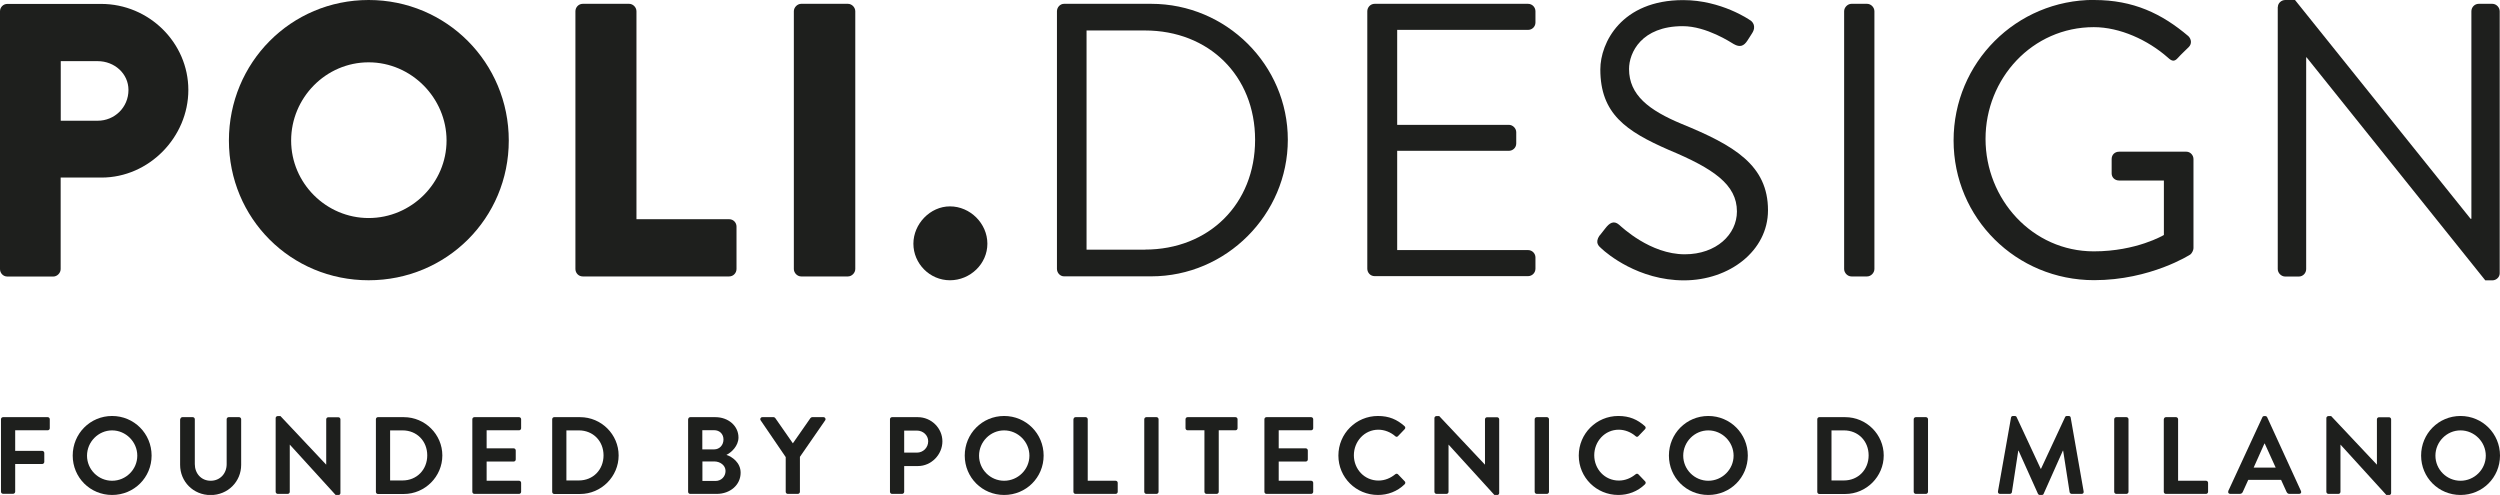 <?xml version="1.0" encoding="UTF-8"?>
<svg id="Livello_2" data-name="Livello 2" xmlns="http://www.w3.org/2000/svg" viewBox="0 0 255.12 50.51">
  <defs>
    <style>
      .cls-1 {
        fill: #1e1f1d;
      }
    </style>
  </defs>
  <g id="sfondo">
    <g>
      <g>
        <path class="cls-1" d="M.1,42.78c0-.11.09-.21.21-.21h4.56c.12,0,.21.1.21.21v.92c0,.11-.09.21-.21.21H1.55v2.1h2.76c.11,0,.21.1.21.21v.92c0,.11-.1.21-.21.21H1.55v2.83c0,.11-.1.21-.21.21H.31c-.12,0-.21-.1-.21-.21v-7.41Z"/>
        <path class="cls-1" d="M11.44,42.45c2.24,0,4.03,1.8,4.03,4.04s-1.79,4.02-4.03,4.02-4.02-1.78-4.02-4.02,1.78-4.04,4.02-4.04ZM11.44,49.06c1.41,0,2.57-1.15,2.57-2.56s-1.17-2.58-2.57-2.58-2.56,1.17-2.56,2.58,1.15,2.56,2.56,2.56Z"/>
        <path class="cls-1" d="M18.4,42.78c0-.11.1-.21.21-.21h1.06c.12,0,.21.1.21.21v4.58c0,.95.65,1.7,1.62,1.7s1.63-.75,1.63-1.69v-4.59c0-.11.09-.21.21-.21h1.06c.11,0,.21.1.21.21v4.66c0,1.7-1.35,3.08-3.12,3.08s-3.11-1.38-3.11-3.08v-4.66Z"/>
        <path class="cls-1" d="M28.13,42.66c0-.11.1-.2.21-.2h.28l4.66,4.95h.01v-4.62c0-.11.09-.21.21-.21h1.03c.11,0,.21.1.21.21v7.53c0,.11-.1.2-.21.2h-.27l-4.68-5.14h-.01v4.81c0,.11-.09.21-.21.21h-1.02c-.11,0-.21-.1-.21-.21v-7.53Z"/>
        <path class="cls-1" d="M38.36,42.78c0-.11.09-.21.2-.21h2.65c2.16,0,3.93,1.76,3.93,3.91s-1.77,3.93-3.93,3.93h-2.65c-.11,0-.2-.1-.2-.21v-7.41ZM41.08,49.03c1.45,0,2.52-1.1,2.52-2.56s-1.06-2.55-2.52-2.55h-1.27v5.11h1.27Z"/>
        <path class="cls-1" d="M48.2,42.78c0-.11.09-.21.21-.21h4.56c.12,0,.21.1.21.21v.92c0,.11-.09.21-.21.21h-3.31v1.84h2.76c.11,0,.21.1.21.21v.93c0,.12-.1.21-.21.21h-2.76v1.96h3.31c.12,0,.21.1.21.21v.92c0,.11-.09.21-.21.21h-4.56c-.12,0-.21-.1-.21-.21v-7.41Z"/>
        <path class="cls-1" d="M56.35,42.78c0-.11.09-.21.2-.21h2.65c2.16,0,3.93,1.76,3.93,3.91s-1.77,3.93-3.93,3.93h-2.65c-.11,0-.2-.1-.2-.21v-7.41ZM59.07,49.03c1.46,0,2.52-1.1,2.52-2.56s-1.06-2.55-2.52-2.55h-1.27v5.11h1.27Z"/>
        <path class="cls-1" d="M70.23,42.78c0-.11.09-.21.21-.21h2.56c1.33,0,2.36.9,2.36,2.07,0,.86-.71,1.53-1.23,1.78.59.19,1.45.79,1.45,1.82,0,1.25-1.07,2.16-2.44,2.16h-2.71c-.12,0-.21-.1-.21-.21v-7.41ZM72.87,45.86c.57,0,.96-.45.96-1.01s-.39-.95-.96-.95h-1.2v1.96h1.2ZM73.03,49.08c.56,0,1.01-.44,1.01-1.02s-.56-.97-1.14-.97h-1.22v1.99h1.35Z"/>
        <path class="cls-1" d="M80.17,46.63l-2.55-3.74c-.09-.15,0-.32.18-.32h1.14c.09,0,.14.06.18.1l1.79,2.57,1.79-2.57s.09-.1.18-.1h1.15c.18,0,.27.18.18.32l-2.58,3.73v3.57c0,.11-.1.21-.21.21h-1.03c-.12,0-.21-.1-.21-.21v-3.56Z"/>
        <path class="cls-1" d="M90.82,42.78c0-.11.09-.21.21-.21h2.63c1.38,0,2.51,1.12,2.51,2.47s-1.13,2.52-2.5,2.52h-1.4v2.63c0,.11-.1.21-.21.21h-1.03c-.12,0-.21-.1-.21-.21v-7.41ZM93.57,46.19c.63,0,1.15-.5,1.15-1.16,0-.62-.53-1.09-1.15-1.09h-1.3v2.25h1.3Z"/>
        <path class="cls-1" d="M102.47,42.45c2.24,0,4.03,1.8,4.03,4.04s-1.79,4.02-4.03,4.02-4.02-1.78-4.02-4.02,1.78-4.04,4.02-4.04ZM102.47,49.06c1.41,0,2.58-1.15,2.58-2.56s-1.17-2.58-2.58-2.58-2.56,1.17-2.56,2.58,1.15,2.56,2.56,2.56Z"/>
        <path class="cls-1" d="M109.55,42.78c0-.11.09-.21.21-.21h1.03c.11,0,.21.1.21.21v6.28h2.85c.12,0,.21.1.21.21v.92c0,.11-.09.21-.21.21h-4.1c-.12,0-.21-.1-.21-.21v-7.41Z"/>
        <path class="cls-1" d="M116.77,42.78c0-.11.1-.21.21-.21h1.04c.11,0,.21.1.21.21v7.41c0,.11-.1.21-.21.21h-1.04c-.11,0-.21-.1-.21-.21v-7.41Z"/>
        <path class="cls-1" d="M122.9,43.91h-1.71c-.12,0-.21-.1-.21-.21v-.92c0-.11.09-.21.21-.21h4.89c.12,0,.21.1.21.21v.92c0,.11-.09.21-.21.21h-1.71v6.28c0,.11-.1.21-.21.21h-1.04c-.11,0-.21-.1-.21-.21v-6.28Z"/>
        <path class="cls-1" d="M129.03,42.78c0-.11.09-.21.21-.21h4.56c.12,0,.21.1.21.21v.92c0,.11-.09.21-.21.21h-3.31v1.84h2.76c.11,0,.21.1.21.21v.93c0,.12-.1.21-.21.21h-2.76v1.96h3.31c.12,0,.21.1.21.21v.92c0,.11-.09.21-.21.21h-4.56c-.12,0-.21-.1-.21-.21v-7.41Z"/>
        <path class="cls-1" d="M140.62,42.45c1.13,0,1.95.36,2.71,1.04.1.09.1.22.01.31l-.68.71c-.08.09-.19.09-.28,0-.47-.41-1.1-.66-1.72-.66-1.43,0-2.5,1.2-2.5,2.61s1.07,2.58,2.51,2.58c.67,0,1.24-.26,1.71-.64.09-.08.21-.07.28,0l.69.72c.09.08.07.22-.01.3-.76.74-1.72,1.09-2.72,1.09-2.24,0-4.04-1.78-4.04-4.02s1.8-4.04,4.04-4.04Z"/>
        <path class="cls-1" d="M146.38,42.66c0-.11.1-.2.21-.2h.28l4.66,4.95h.01v-4.62c0-.11.09-.21.21-.21h1.03c.11,0,.21.1.21.21v7.53c0,.11-.1.2-.21.2h-.27l-4.68-5.14h-.01v4.81c0,.11-.09.21-.21.21h-1.02c-.11,0-.21-.1-.21-.21v-7.53Z"/>
        <path class="cls-1" d="M156.61,42.78c0-.11.1-.21.21-.21h1.04c.11,0,.21.1.21.21v7.41c0,.11-.1.21-.21.21h-1.04c-.11,0-.21-.1-.21-.21v-7.41Z"/>
        <path class="cls-1" d="M165.15,42.45c1.13,0,1.95.36,2.71,1.04.1.09.1.22.01.31l-.68.71c-.08.09-.19.09-.28,0-.47-.41-1.1-.66-1.72-.66-1.43,0-2.5,1.2-2.5,2.61s1.07,2.58,2.51,2.58c.67,0,1.24-.26,1.71-.64.09-.08.21-.07.28,0l.69.72c.09.08.07.22-.01.3-.76.74-1.72,1.09-2.72,1.09-2.24,0-4.04-1.78-4.04-4.02s1.8-4.04,4.04-4.04Z"/>
        <path class="cls-1" d="M174.33,42.45c2.24,0,4.03,1.8,4.03,4.04s-1.79,4.02-4.03,4.02-4.02-1.78-4.02-4.02,1.78-4.04,4.02-4.04ZM174.33,49.06c1.41,0,2.58-1.15,2.58-2.56s-1.17-2.58-2.58-2.58-2.56,1.17-2.56,2.58,1.15,2.56,2.56,2.56Z"/>
        <path class="cls-1" d="M185.45,42.78c0-.11.09-.21.2-.21h2.65c2.16,0,3.93,1.76,3.93,3.91s-1.77,3.93-3.93,3.93h-2.65c-.11,0-.2-.1-.2-.21v-7.41ZM188.17,49.03c1.45,0,2.52-1.1,2.52-2.56s-1.06-2.55-2.52-2.55h-1.27v5.11h1.27Z"/>
        <path class="cls-1" d="M195.29,42.78c0-.11.1-.21.21-.21h1.04c.11,0,.21.1.21.21v7.41c0,.11-.1.21-.21.21h-1.04c-.11,0-.21-.1-.21-.21v-7.41Z"/>
        <path class="cls-1" d="M205.22,42.62c.01-.09.08-.17.2-.17h.18c.09,0,.16.04.19.11l2.46,5.28h.03l2.46-5.28c.03-.07.09-.11.19-.11h.18c.12,0,.19.08.2.17l1.32,7.52c.03.16-.06.26-.2.26h-1.02c-.1,0-.19-.09-.21-.17l-.66-4.24h-.03l-1.96,4.4c-.02.07-.09.12-.19.12h-.2c-.1,0-.16-.06-.19-.12l-1.98-4.4h-.03l-.65,4.24c-.01.08-.1.17-.2.17h-1.01c-.14,0-.24-.1-.21-.26l1.33-7.52Z"/>
        <path class="cls-1" d="M215.75,42.78c0-.11.1-.21.21-.21h1.04c.11,0,.21.1.21.21v7.41c0,.11-.1.21-.21.21h-1.04c-.11,0-.21-.1-.21-.21v-7.41Z"/>
        <path class="cls-1" d="M220.82,42.78c0-.11.09-.21.21-.21h1.03c.11,0,.21.1.21.21v6.28h2.85c.12,0,.21.1.21.21v.92c0,.11-.09.21-.21.21h-4.1c-.12,0-.21-.1-.21-.21v-7.41Z"/>
        <path class="cls-1" d="M227.39,50.11l3.48-7.53c.03-.07.09-.12.19-.12h.11c.11,0,.16.06.19.12l3.45,7.53c.07.15-.02.29-.19.29h-.97c-.17,0-.24-.07-.32-.22l-.55-1.21h-3.35l-.55,1.21c-.04.11-.14.22-.32.22h-.97c-.17,0-.26-.15-.19-.29ZM232.23,47.72l-1.12-2.46h-.03l-1.1,2.46h2.25Z"/>
        <path class="cls-1" d="M237.4,42.66c0-.11.1-.2.21-.2h.28l4.66,4.95h.01v-4.62c0-.11.09-.21.21-.21h1.03c.11,0,.21.1.21.21v7.53c0,.11-.1.2-.21.2h-.27l-4.68-5.14h-.01v4.81c0,.11-.09.21-.21.21h-1.02c-.11,0-.21-.1-.21-.21v-7.53Z"/>
        <path class="cls-1" d="M251.09,42.45c2.24,0,4.03,1.8,4.03,4.04s-1.79,4.02-4.03,4.02-4.02-1.78-4.02-4.02,1.78-4.04,4.02-4.04ZM251.09,49.06c1.41,0,2.58-1.15,2.58-2.56s-1.17-2.58-2.58-2.58-2.56,1.17-2.56,2.58,1.15,2.56,2.56,2.56Z"/>
      </g>
      <g>
        <path class="cls-1" d="M0,1.15C0,.75.32.4.75.4h9.57c4.89,0,8.9,3.97,8.9,8.78s-4.01,8.94-8.86,8.94h-4.17v9.34c0,.4-.36.76-.75.76H.75c-.44,0-.75-.36-.75-.76V1.15ZM9.97,12.32c1.71,0,3.14-1.35,3.14-3.14,0-1.67-1.43-2.94-3.14-2.94h-3.77v6.08h3.77Z"/>
        <path class="cls-1" d="M37.62,0c7.95,0,14.3,6.4,14.3,14.34s-6.36,14.26-14.3,14.26-14.26-6.32-14.26-14.26S29.68,0,37.62,0ZM37.62,22.25c4.37,0,7.95-3.58,7.95-7.91s-3.58-7.98-7.95-7.98-7.91,3.62-7.91,7.98,3.58,7.91,7.91,7.91Z"/>
        <path class="cls-1" d="M58.72,1.15c0-.4.32-.76.75-.76h4.73c.4,0,.75.36.75.76v21.22h9.46c.44,0,.75.36.75.75v4.33c0,.4-.32.76-.75.76h-14.94c-.44,0-.75-.36-.75-.76V1.15Z"/>
        <path class="cls-1" d="M81.01,1.15c0-.4.36-.76.75-.76h4.77c.4,0,.75.36.75.76v26.3c0,.4-.36.76-.75.76h-4.77c-.4,0-.75-.36-.75-.76V1.15Z"/>
        <path class="cls-1" d="M96.94,21.06c2.07,0,3.82,1.75,3.82,3.81s-1.75,3.73-3.82,3.73-3.73-1.71-3.73-3.73,1.71-3.81,3.73-3.81Z"/>
        <path class="cls-1" d="M107.86,1.15c0-.4.32-.76.72-.76h8.9c7.67,0,13.94,6.24,13.94,13.87s-6.28,13.94-13.94,13.94h-8.9c-.4,0-.72-.36-.72-.76V1.15ZM116.84,25.47c6.52,0,11.24-4.65,11.24-11.2s-4.73-11.16-11.24-11.16h-5.96v22.37h5.96Z"/>
        <path class="cls-1" d="M139.53,1.15c0-.4.32-.76.75-.76h15.65c.44,0,.76.36.76.76v1.15c0,.4-.32.75-.76.75h-13.35v9.69h11.4c.4,0,.75.36.75.75v1.15c0,.44-.36.75-.75.75h-11.4v10.13h13.35c.44,0,.76.36.76.75v1.15c0,.4-.32.76-.76.76h-15.65c-.44,0-.75-.36-.75-.76V1.15Z"/>
        <path class="cls-1" d="M163.24,24.04c.2-.24.4-.52.59-.75.4-.52.84-.83,1.39-.36.28.24,3.18,3.02,6.71,3.02,3.22,0,5.32-2.03,5.32-4.37,0-2.74-2.38-4.37-6.95-6.28-4.37-1.91-6.99-3.69-6.99-8.22,0-2.7,2.14-7.07,8.46-7.07,3.89,0,6.79,2.03,6.79,2.03.24.12.72.6.24,1.35-.16.24-.32.52-.48.75-.36.56-.76.72-1.39.36-.28-.16-2.78-1.83-5.21-1.83-4.21,0-5.48,2.7-5.48,4.37,0,2.66,2.03,4.21,5.36,5.6,5.36,2.19,8.82,4.21,8.82,8.82,0,4.13-3.93,7.15-8.58,7.15s-7.87-2.74-8.38-3.22c-.32-.28-.72-.6-.24-1.35Z"/>
        <path class="cls-1" d="M188.19,1.15c0-.4.36-.76.75-.76h1.59c.4,0,.75.36.75.76v26.3c0,.4-.36.76-.75.76h-1.59c-.4,0-.75-.36-.75-.76V1.15Z"/>
        <path class="cls-1" d="M213.7,0c4.01,0,6.91,1.39,9.62,3.69.32.32.36.79.04,1.11-.36.36-.8.76-1.11,1.11-.36.4-.6.36-1.03-.04-2.03-1.79-4.89-3.1-7.55-3.1-6.28,0-11.05,5.24-11.05,11.4s4.77,11.48,11.05,11.48c4.37,0,7.15-1.67,7.15-1.67v-5.56h-4.57c-.44,0-.76-.32-.76-.72v-1.47c0-.44.32-.75.76-.75h6.87c.4,0,.72.36.72.75v9.1c0,.2-.16.52-.32.64,0,0-4.05,2.62-9.82,2.62-7.94,0-14.34-6.32-14.34-14.26s6.4-14.34,14.34-14.34Z"/>
        <path class="cls-1" d="M232.45.72c0-.4.36-.72.76-.72h.99l17.92,22.33h.08V1.15c0-.4.32-.76.75-.76h1.39c.4,0,.75.36.75.76v26.74c0,.4-.36.72-.75.72h-.72l-18.24-22.76h-.04v21.61c0,.4-.32.76-.75.76h-1.39c-.4,0-.76-.36-.76-.76V.72Z"/>
      </g>
    </g>
  </g>
</svg>